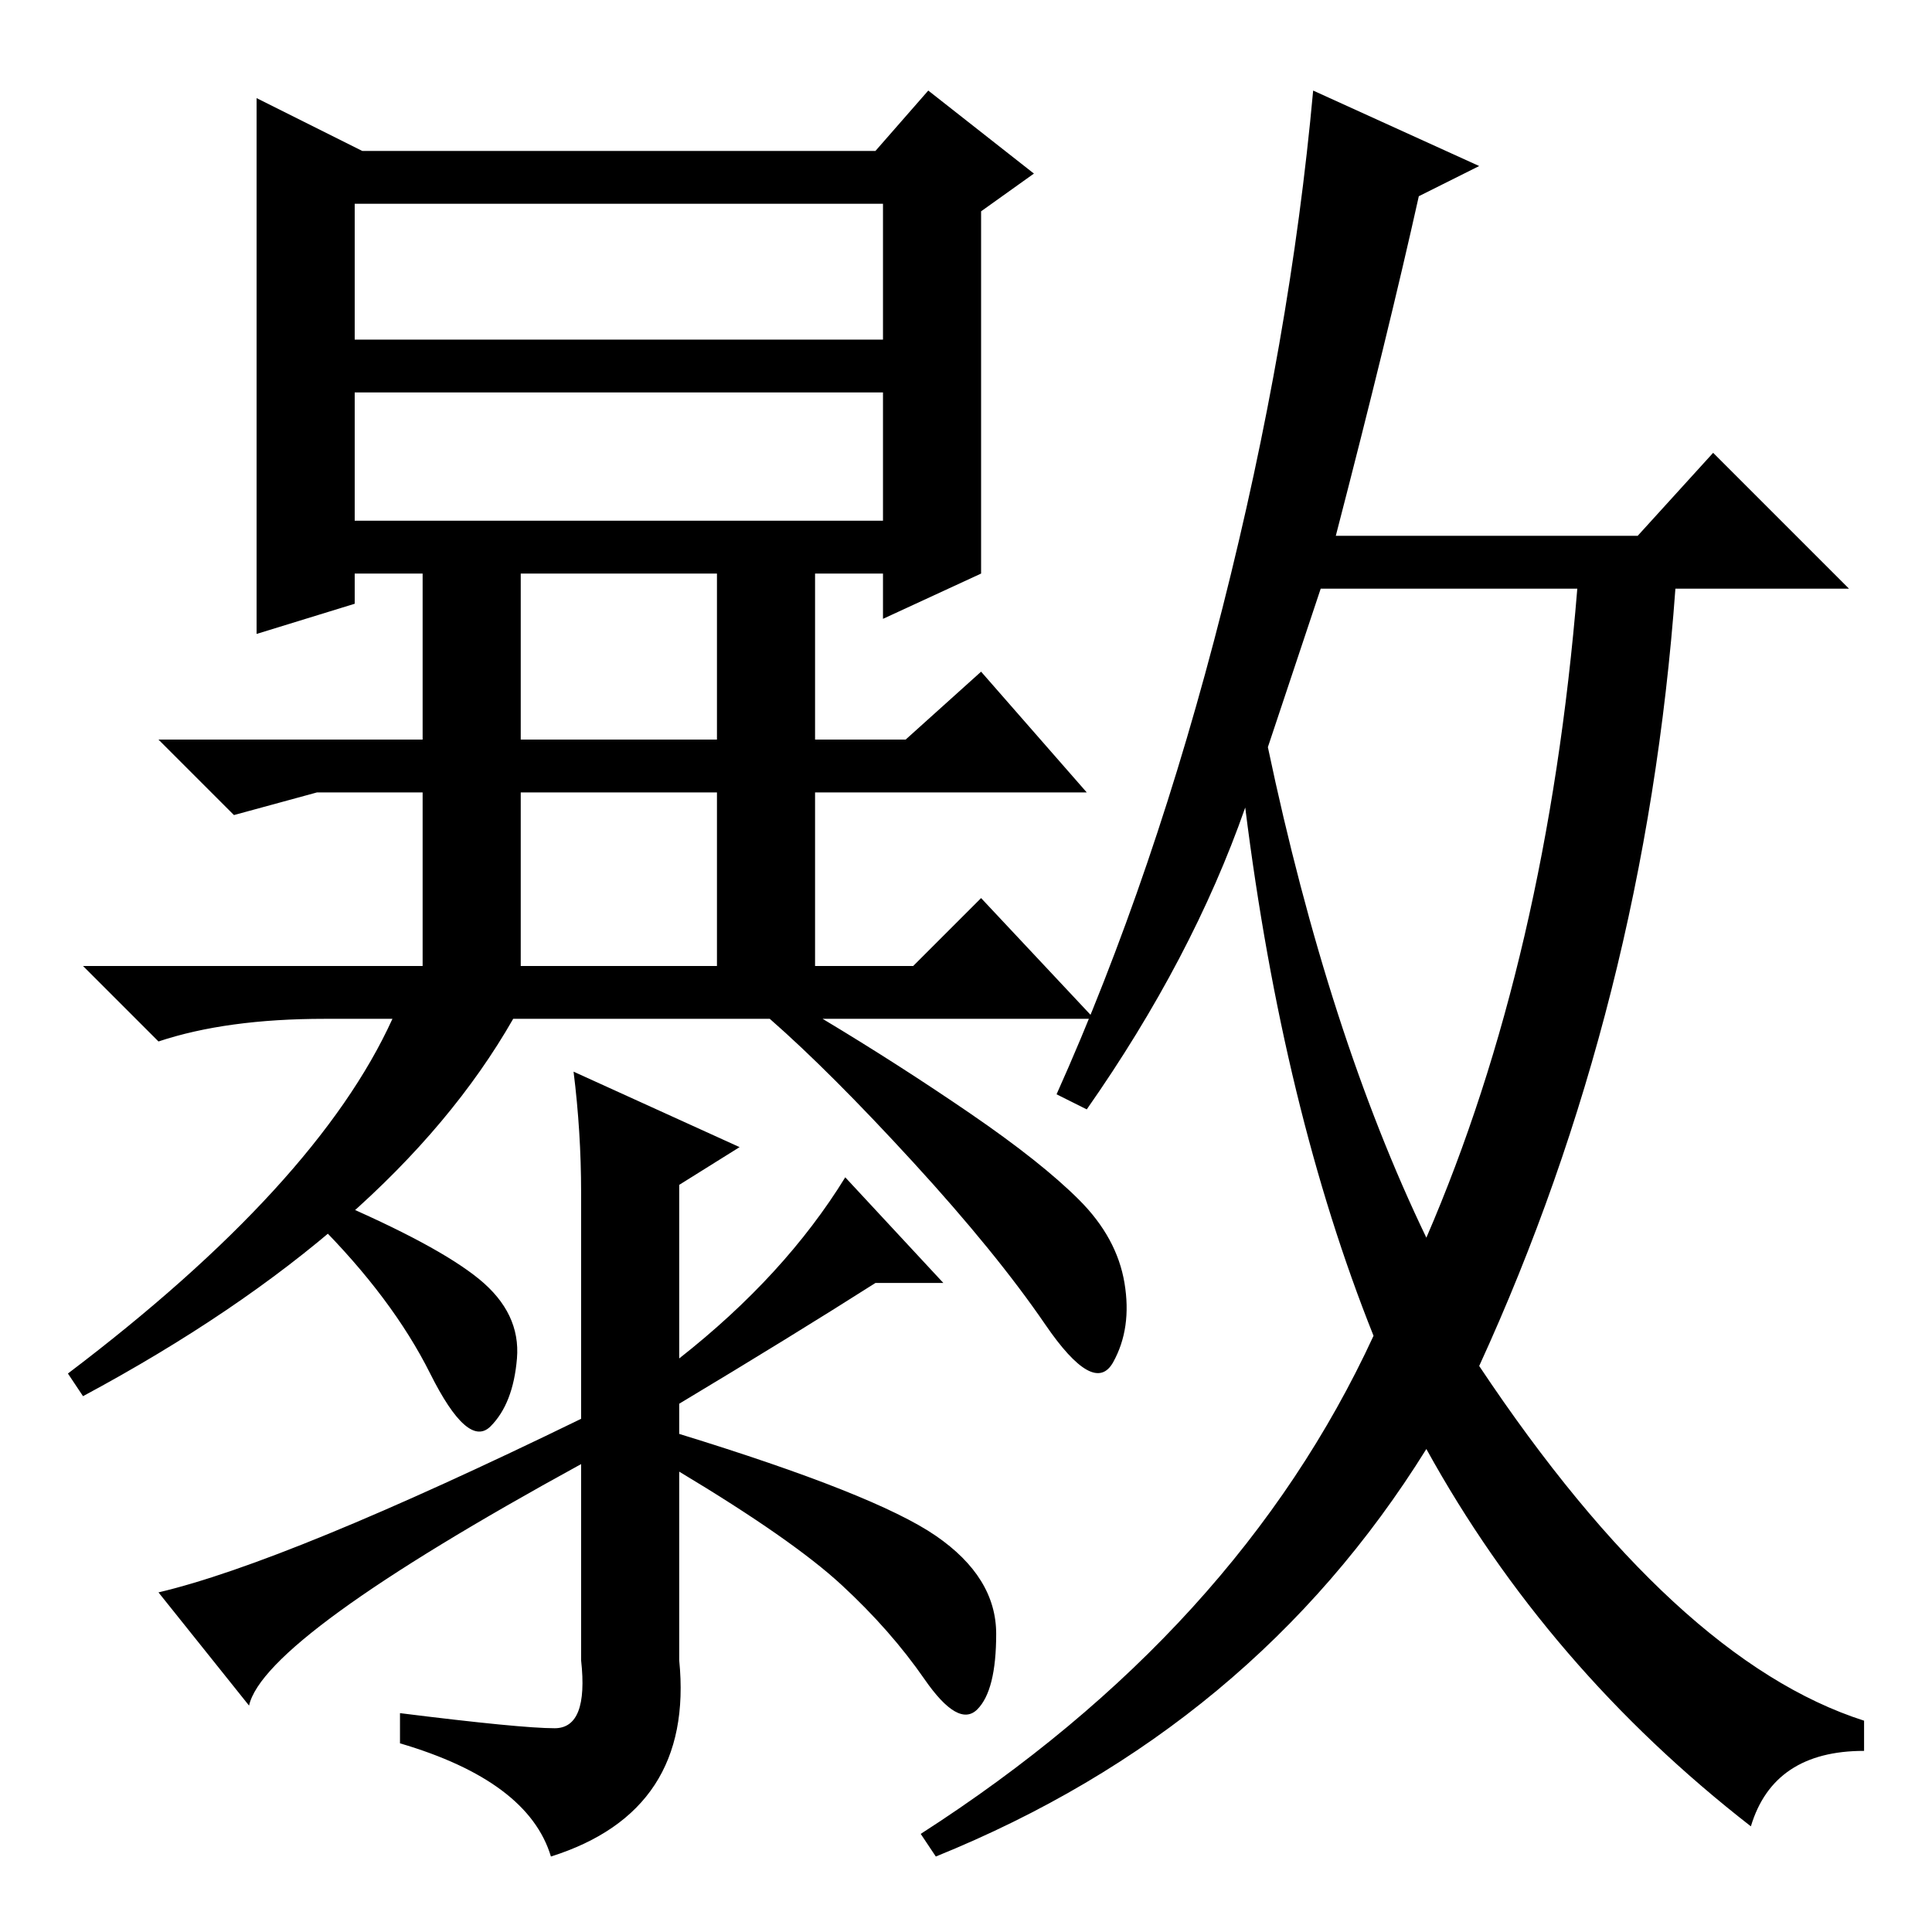 <?xml version="1.0" standalone="no"?>
<!DOCTYPE svg PUBLIC "-//W3C//DTD SVG 1.1//EN" "http://www.w3.org/Graphics/SVG/1.1/DTD/svg11.dtd" >
<svg xmlns="http://www.w3.org/2000/svg" xmlns:xlink="http://www.w3.org/1999/xlink" version="1.1" viewBox="0 -36 256 256">
  <g transform="matrix(1 0 0 -1 0 220)">
   <path fill="currentColor"
d="M168 157q8 -38 21 -65q16 37 20 86h-34zM196 234l-8 -4q-4 -18 -11 -45h40l10 11l18 -18h-23q-4 -55 -26 -103q26 -39 51 -47v-4q-12 0 -15 -10q-27 21 -43 50q-23 -37 -65 -54l-2 3q42 27 60 66q-12 30 -17 70q-7 -20 -21 -40l-4 2q13 29 22 64.5t12 68.5zM47 211h70v18
h-70v-18zM47 187h70v17h-70v-17zM48 236h68l7 8l14 -11l-7 -5v-48l-13 -6v6h-9v-22h12l10 9l14 -16h-36v-23h13l9 9l15 -16h-36q10 -6 19.5 -12.5t14.5 -11.5t6 -11t-1.5 -10.5t-9 5t-17.5 21.5t-19 19h-34q-16 -28 -57 -50l-2 3q33 25 43 47h-9q-13 0 -22 -3l-10 10h45v23
h-14l-11 -3l-10 10h35v22h-9v-4l-13 -4v71zM69 158h26v22h-26v-22zM69 128h26v23h-26v-23zM63.5 86.5q5.5 -4.5 5 -10.5t-3.5 -9t-8 7t-15 20l2 3q14 -6 19.5 -10.5zM73.5 27q4.5 0 3.5 9v26q-42 -23 -44 -32l-12 15q17 4 56 23v30q0 8 -1 16l22 -10l-8 -5v-23q14 11 22 24
l13 -14h-9q-11 -7 -26 -16v-4q26 -8 34 -13.5t8 -13t-2.5 -10t-7 4t-11 12.5t-21.5 15v-25q2 -20 -17 -26q-3 10 -20 15v4q16 -2 20.5 -2z" />
  </g>

</svg>

